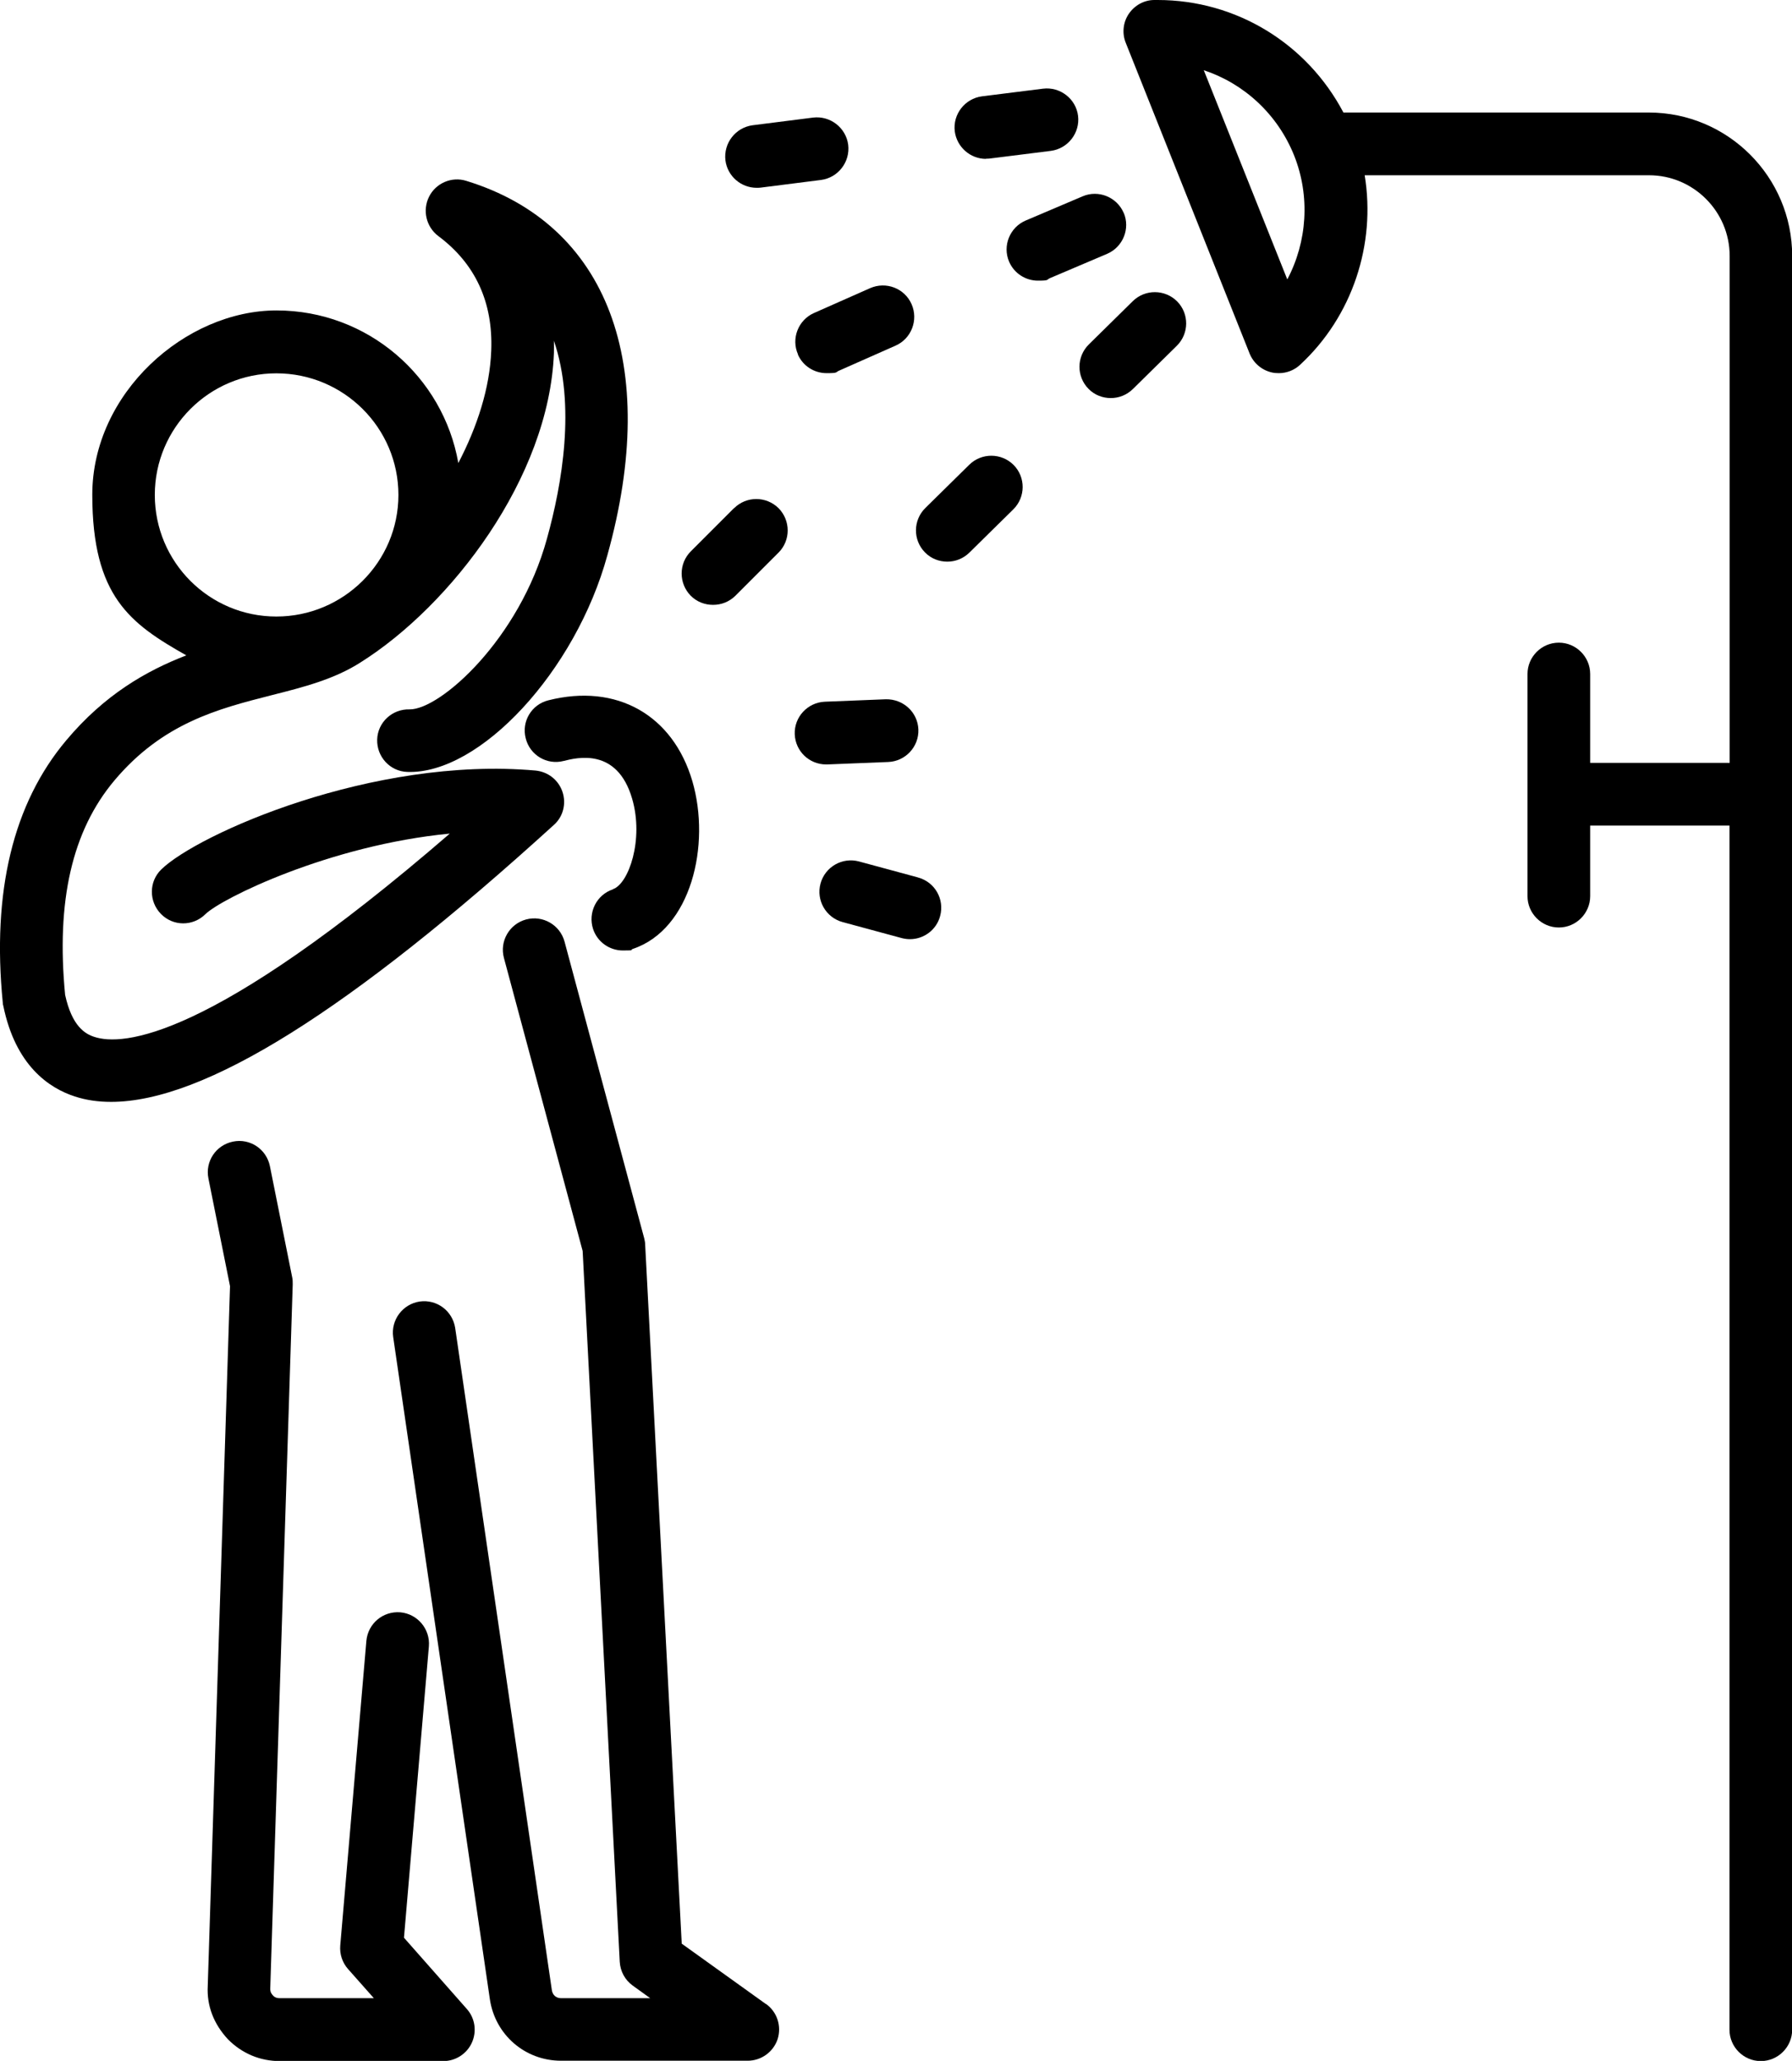 <?xml version="1.0" encoding="UTF-8"?>
<svg id="Layer_1" xmlns="http://www.w3.org/2000/svg" version="1.1" viewBox="0 0 1029.1 1183">
  <!-- Generator: Adobe Illustrator 29.2.1, SVG Export Plug-In . SVG Version: 2.1.0 Build 116)  -->
  <path d="M232,1112.2l14.3-167.2c.8-9.9-6.5-18.6-16.4-19.5-10-.8-18.6,6.5-19.5,16.4l-15,174.9c-.4,4.9,1.2,9.8,4.5,13.5l14.8,16.7h-54c-1.5,0-2.7-.3-3.8-1.4-1.8-1.9-1.7-3.2-1.7-4.2l12.9-404.1c0-1.4,0-2.8-.3-4.1l-12.8-63.8c-2-9.8-11.4-16.1-21.2-14.1s-16.1,11.4-14.1,21.2l12.4,61.8-12.8,401.7c-.6,11.2,3.3,21.7,11.7,30.7,8.1,8.1,18.4,12.4,29.7,12.4h93.9c7.1,0,13.5-4.2,16.4-10.6,2.9-6.5,1.8-14-2.9-19.3l-36.1-40.9Z"/>
  <path d="M439.9,1150.4l-48.4-34.7-21-401.3c0-1.3-.3-2.5-.6-3.8l-45.7-170.1c-2.6-9.6-12.5-15.3-22.1-12.7s-15.3,12.5-12.7,22.1l45.2,168.2,21.3,408c.3,5.4,3,10.5,7.5,13.7l10,7.2h-51.2c-2.8,0-4.9-1.8-5.3-4.7l-55.5-380c-1.5-9.8-10.5-16.6-20.4-15.2-9.8,1.5-16.6,10.6-15.2,20.4l55.5,380c3,20.5,20.2,35.4,40.9,35.4h107.2c7.8,0,14.8-5.1,17.2-12.5,2.3-7.4-.3-15.5-6.7-20.1h0Z"/>
  <path d="M323,454.5c-2.3-6.8-8.3-11.5-15.5-12.2-93.6-8.3-194.3,36.6-214.9,56.8-7.1,6.9-7.2,18.3-.2,25.5s18.4,7.2,25.5.2c9.2-9.1,71.5-39.7,140.4-46.3-138.1,119.3-188.3,121.9-204.1,116.7-5.4-1.7-12.9-6.2-16.8-24.1-5.2-53.9,4-94.2,28.3-123.1,27.8-33,59.5-41.1,90.1-48.9,18.6-4.7,36.2-9.2,51.3-18.9,51.7-32.5,108.2-105.8,111-177.5,0-2.4.1-4.8,0-7.1,12.6,37,4.7,82.3-4,113.6-15.8,57.7-61.3,98.2-78.9,98-9.9-.3-18.3,7.4-18.6,17.3s7.4,18.3,17.3,18.6c41.6,1.5,96.7-57.8,114.9-124.4,30.6-109.6.3-190-81.1-214.9-8.3-2.6-17.4,1.3-21.3,9.1-3.9,7.8-1.7,17.3,5.3,22.6,21.2,15.8,31.5,37.9,30.4,65.8-.8,21.4-8,43.6-18.9,64.5-8.7-49.7-52.1-87.6-104.4-87.6s-105.8,47.4-105.8,105.8,21.8,74,54,92.2c-22.9,8.8-47,22.6-68.9,48.7C7.5,461.2-4.7,511.9,1.6,575.6c0,.6.1,1.2.3,1.8,7,34.2,26.2,47.2,41.1,52,6.4,2.1,13.3,3.1,20.8,3.1,53.5,0,137.1-52.4,254.3-159,5.3-4.7,7.2-12.2,4.9-19h0ZM158.7,214.3c38.7,0,70.1,31.3,70.1,69.8s-31.5,69.8-70.1,69.8-69.8-31.3-69.8-69.8,31.3-69.8,69.8-69.8Z"/>
  <path d="M650.5,172.9l-25.2,24.8c-7.1,7-7.2,18.4-.2,25.5,3.5,3.6,8.2,5.3,12.8,5.3s9.1-1.7,12.7-5.2l25.2-24.8c7.1-7,7.2-18.4.2-25.5-7-7-18.4-7.1-25.5-.1h0Z"/>
  <path d="M556.6,266.8l-25.2,24.8c-7.1,7-7.2,18.4-.2,25.5,3.5,3.6,8.2,5.3,12.8,5.3s9.1-1.7,12.7-5.2l25.2-24.8c7.1-7,7.2-18.4.2-25.5-7-7-18.4-7.1-25.5-.1h0Z"/>
  <path d="M645.3,122.2c-3.9-9.1-14.5-13.4-23.6-9.5l-32.7,13.9c-9.1,3.9-13.4,14.5-9.5,23.6,2.9,6.8,9.6,10.9,16.5,10.9s4.7-.5,7.1-1.5l32.7-13.9c9.1-3.9,13.4-14.5,9.5-23.6h0Z"/>
  <path d="M458.2,203.5c3,6.8,9.6,10.7,16.5,10.7s4.9-.5,7.3-1.5l32.3-14.3c9.1-4,13.2-14.7,9.2-23.8s-14.6-13.2-23.8-9.2l-32.3,14.3c-9,4-13.2,14.7-9.1,23.8h0Z"/>
  <path d="M566.2,91.1c.8,0,1.5,0,2.2-.1l35.1-4.4c9.8-1.3,16.8-10.3,15.6-20.1s-10.3-16.8-20.1-15.6l-35.1,4.4c-9.8,1.3-16.8,10.3-15.6,20.1,1.2,9.1,9,15.8,17.9,15.8h0Z"/>
  <path d="M434.5,107.8c.8,0,1.5,0,2.3-.1l34.7-4.4c9.8-1.3,16.8-10.3,15.6-20.2-1.3-9.8-10.3-16.8-20.2-15.6l-34.7,4.4c-9.8,1.3-16.8,10.3-15.6,20.2,1.2,9.1,9,15.7,17.9,15.7h0Z"/>
  <path d="M946.9,64.6h-175.4C750.6,25,710,0,664.8,0h-1.9c-5.9,0-11.4,3.1-14.7,8s-3.9,11.2-1.7,16.6c47.3,118.7,71.1,178.3,71.1,178.3,2.2,5.5,7,9.6,12.8,10.9,1.3.3,2.7.4,4,.4,4.5,0,8.9-1.7,12.2-4.8,30.1-27.8,43.6-69.2,37.1-108.8h163.3c25.5,0,46.3,20.8,46.3,46.3v291h-80.1v-51c0-9.9-8.1-18-18-18s-18,8.1-18,18v127.5c0,9.9,8.1,18,18,18s18-8.1,18-18v-40.5h80v691.2c0,9.9,8.1,18,18,18s18-8.1,18-18V146.9c0-45.3-36.9-82.3-82.3-82.3h0ZM739.3,160.5c-9.8-24.6-25.8-64.6-48-120.2,23.2,7.7,42.4,25.3,51.9,49,9.3,23.4,7.5,49.5-4,71.2h0Z"/>
  <path d="M352,510.5c-9.4,3.1-14.5,13.3-11.4,22.8,2.5,7.5,9.5,12.3,17.1,12.3s3.8-.3,5.7-.9c33.5-11.2,44.9-59.7,34.2-96.3-11.2-38.1-43.6-56.3-82.7-46.4-9.7,2.4-15.5,12.2-13,21.8,2.4,9.7,12.2,15.5,21.8,13,7.6-1.9,30.7-7.8,39.3,21.6,6.9,23.5-2,49-11,52h0Z"/>
  <path d="M421.5,291.7l-24.8,24.8c-7,7-7,18.4,0,25.5,3.5,3.5,8.1,5.2,12.8,5.2s9.2-1.7,12.8-5.2l24.8-24.8c7-7,7-18.4,0-25.5-7.1-7-18.5-7-25.5,0Z"/>
  <path d="M475.1,438.8l35-1.4c9.9-.4,17.7-8.8,17.3-18.7s-8.7-17.5-18.7-17.3l-35,1.4c-9.9.4-17.7,8.8-17.3,18.7.4,9.7,8.3,17.3,18,17.3h.8Z"/>
  <path d="M527.3,503.7l-34-9.2c-9.6-2.6-19.5,3.1-22.1,12.7s3.1,19.5,12.7,22.1l34,9.2c1.6.4,3.1.6,4.7.6,7.9,0,15.2-5.3,17.3-13.3,2.6-9.6-3-19.5-12.7-22.1h0Z"/>
</svg>
